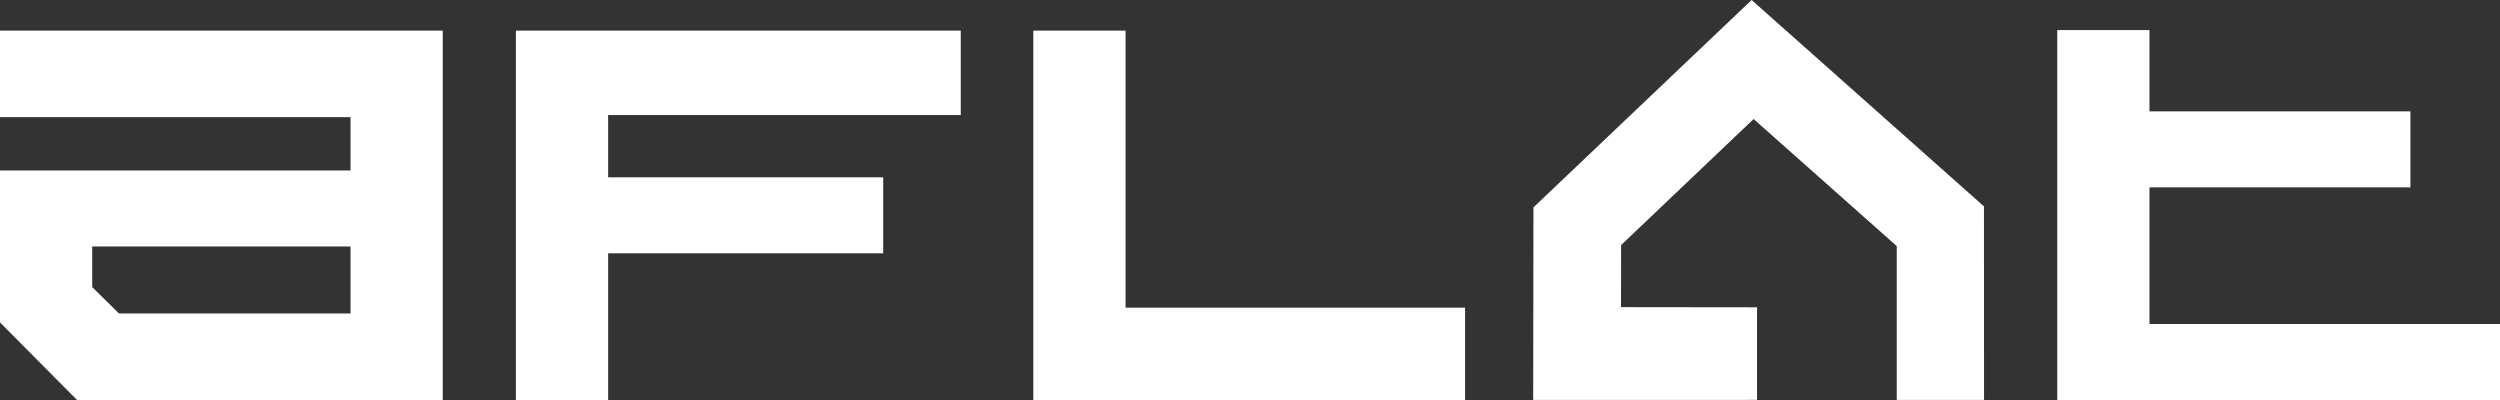 <svg width="200" height="32" viewBox="0 0 200 32" fill="none" xmlns="http://www.w3.org/2000/svg">
<rect x="0" y="0" width="200" height="32" fill="#333333" stroke="none"/>
<path d="M171.958 25.921V14.988H192.832V8.909H171.958V2.407H164.58V32H200V25.921H171.958Z" fill="white"/>
<path d="M158.717 16.511L140.13 0L122.676 16.591L122.656 31.995L140.563 31.992V24.585L129.682 24.572L129.688 19.606L140.29 9.523L151.74 19.688L151.74 31.995L158.723 31.995L158.717 16.511Z" fill="white"/>
<path d="M90.044 24.612V2.45H82.666V32H117.206V24.612H90.044Z" fill="white"/>
<path fill-rule="evenodd" clip-rule="evenodd" d="M0 9.373V2.45H35.42V32H6.162L0 25.794V13.637H28.042V9.373H0ZM9.515 25.077H28.042V19.715H7.377V22.966L9.515 25.077Z" fill="white"/>
<path d="M76.86 9.204V2.45H41.273V32H48.65V20.264H70.656V14.185H48.65V9.204H76.86Z" fill="white"/>
</svg>
